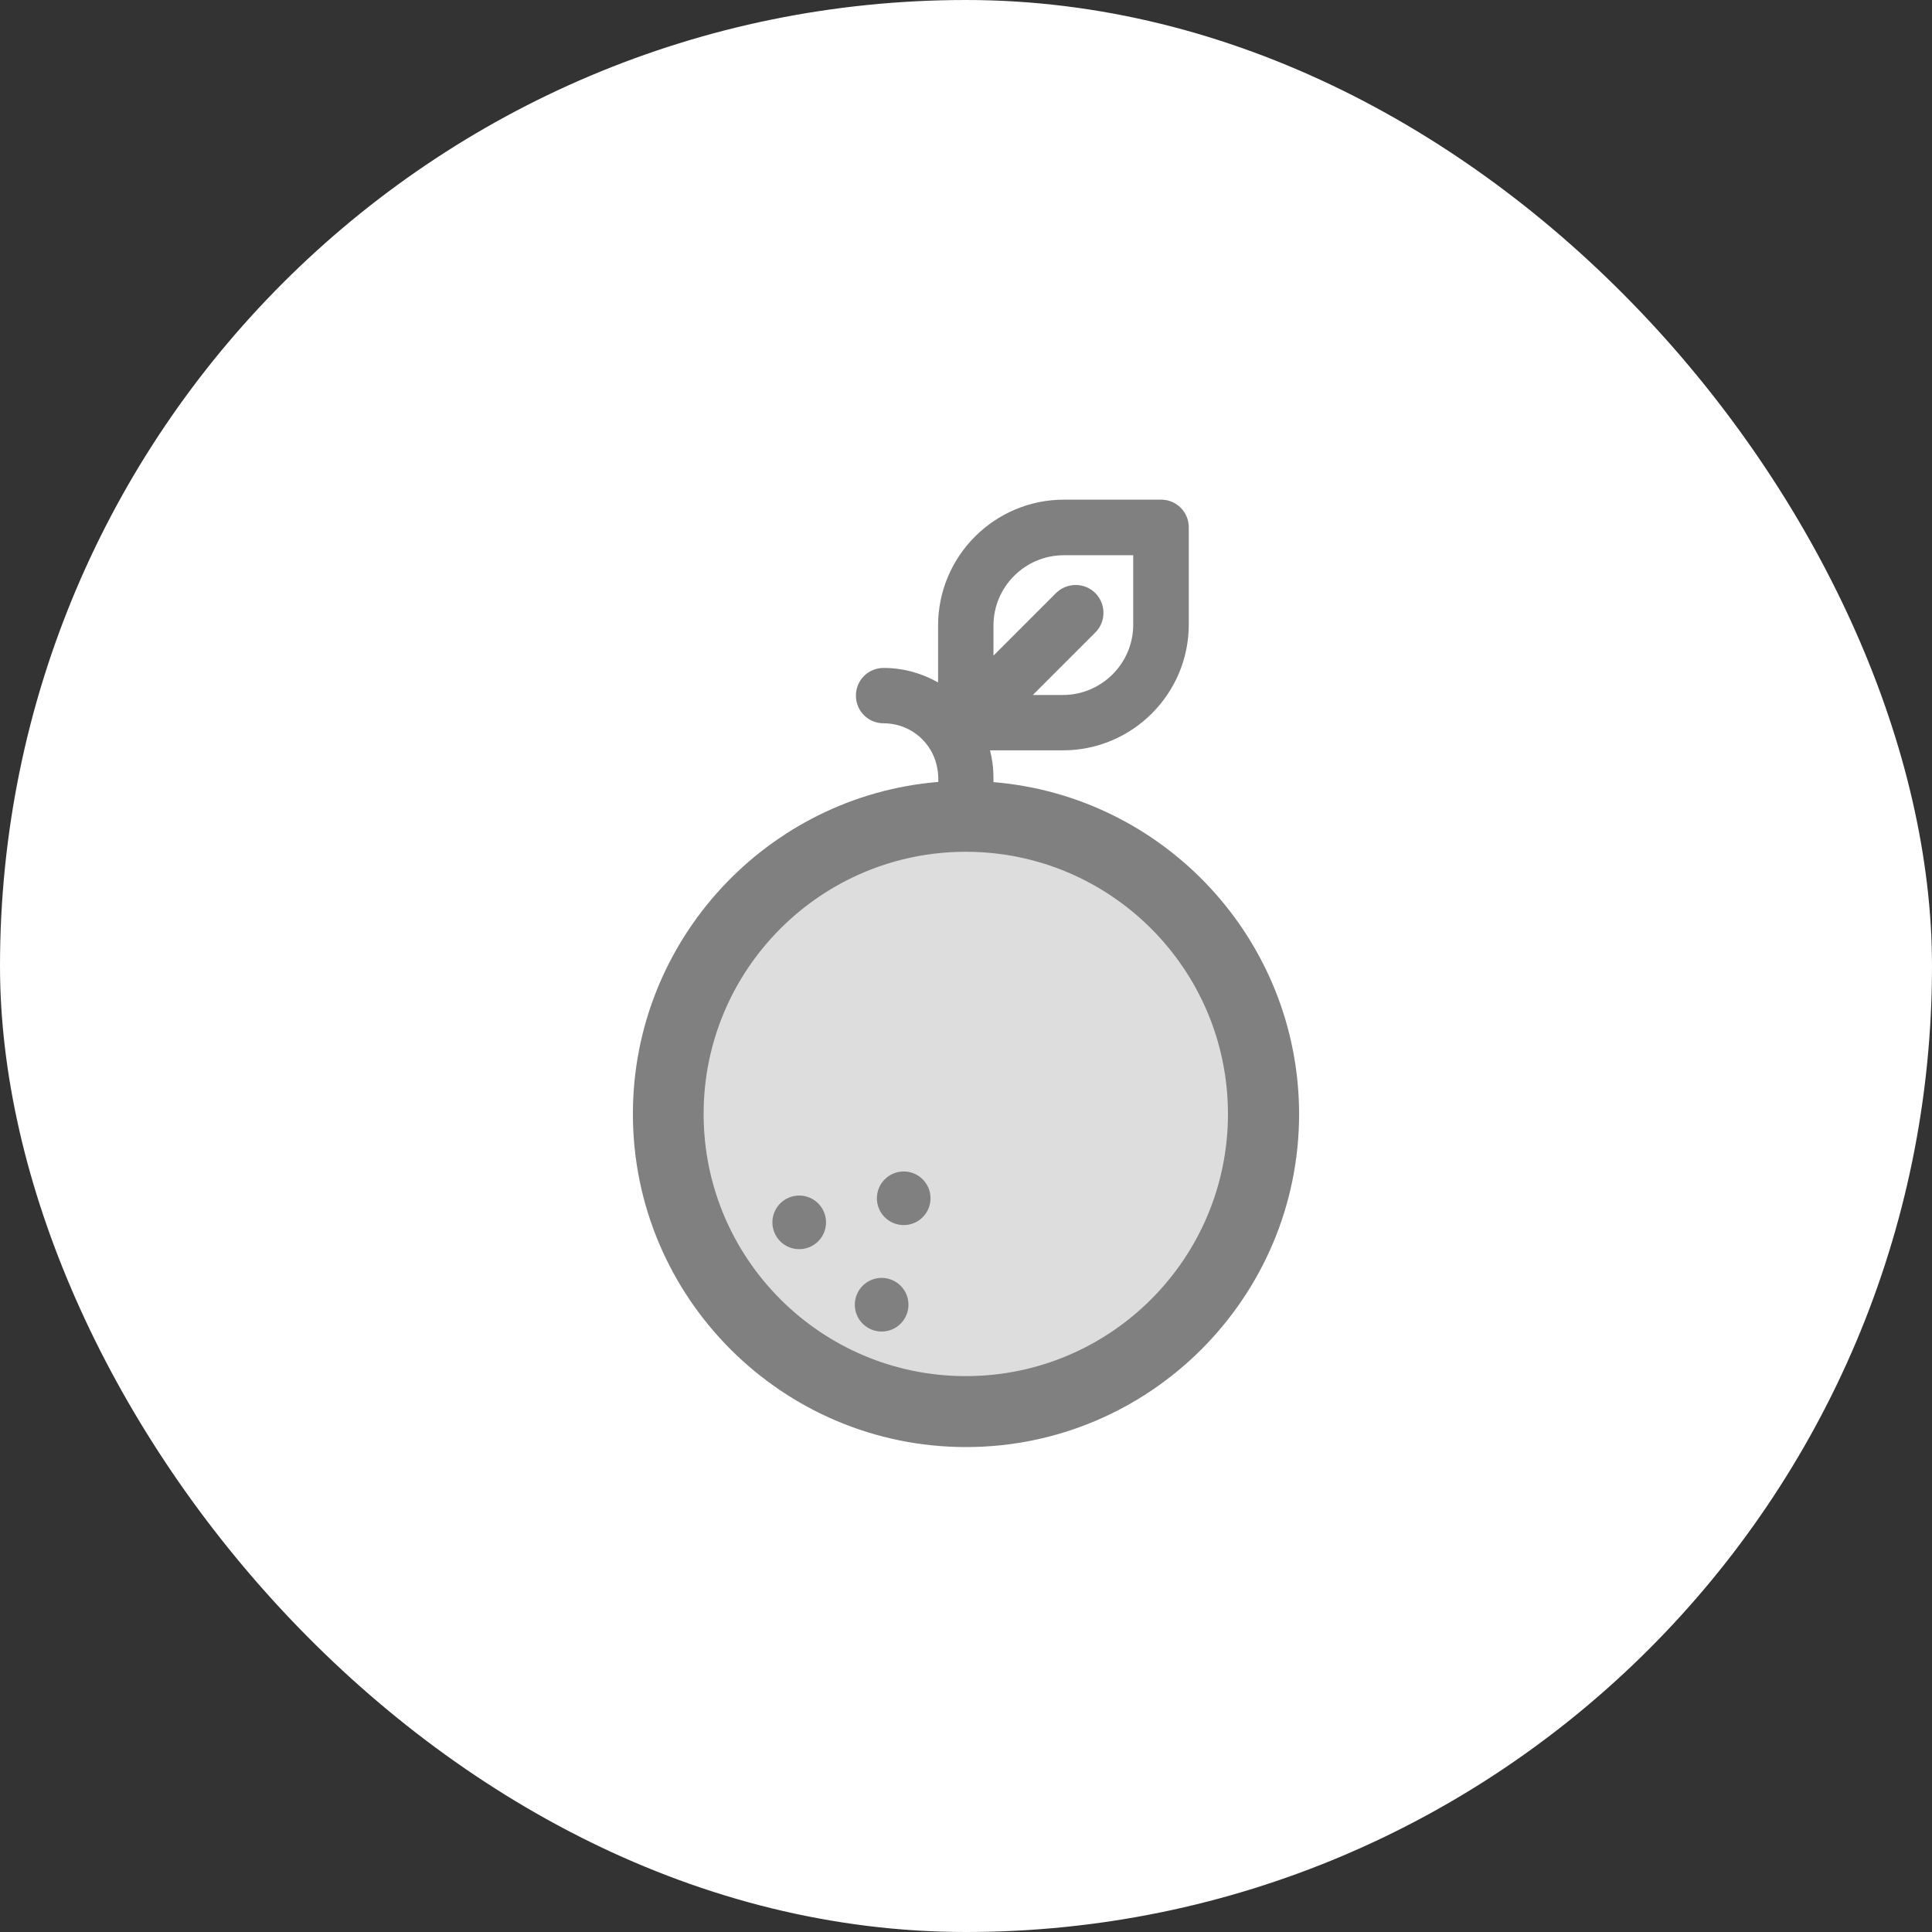 <svg width="58" height="58" viewBox="0 0 58 58" fill="none" xmlns="http://www.w3.org/2000/svg">
<rect x="0" y="0" width="58" height="58" fill="#333333" stroke="none"/>
<rect width="58" height="58" rx="29" fill="white"/>
<circle cx="29" cy="33" r="9" fill="#DDDDDD"/>
<path d="M23.993 37.501C24.438 37.501 24.798 37.141 24.798 36.696C24.798 36.251 24.438 35.891 23.993 35.891C23.549 35.891 23.188 36.251 23.188 36.696C23.188 37.141 23.549 37.501 23.993 37.501Z" fill="#808080"/>
<path d="M27.13 36.778C27.575 36.778 27.935 36.418 27.935 35.973C27.935 35.529 27.575 35.168 27.13 35.168C26.685 35.168 26.325 35.529 26.325 35.973C26.325 36.418 26.685 36.778 27.13 36.778Z" fill="#808080"/>
<path d="M26.467 39.974C26.912 39.974 27.273 39.613 27.273 39.169C27.273 38.724 26.912 38.363 26.467 38.363C26.023 38.363 25.662 38.724 25.662 39.169C25.662 39.613 26.023 39.974 26.467 39.974Z" fill="#808080"/>
<path d="M29.825 23.48C29.818 23.409 29.851 23.026 29.721 22.526H31.909C33.993 22.526 35.688 20.831 35.688 18.747V15.831C35.688 15.37 35.318 15 34.857 15H31.942C29.857 15 28.162 16.695 28.162 18.779V20.487C27.669 20.208 27.11 20.052 26.526 20.052C26.065 20.052 25.695 20.422 25.695 20.883C25.695 21.344 26.065 21.714 26.526 21.714C26.961 21.714 27.377 21.883 27.688 22.195C28.234 22.74 28.162 23.435 28.169 23.474C23.046 23.896 19 28.208 19 33.442C19 38.955 23.487 43.442 29 43.442C34.513 43.442 39 38.955 39 33.442C38.993 28.208 34.955 23.903 29.825 23.48ZM29.825 18.779C29.825 17.617 30.773 16.669 31.935 16.669H34.02V18.753C34.02 19.916 33.071 20.864 31.909 20.864H31.006L32.883 18.987C33.208 18.662 33.208 18.136 32.883 17.805C32.558 17.48 32.032 17.48 31.701 17.805L29.825 19.682V18.779ZM28.994 41.312C24.649 41.312 21.123 37.786 21.123 33.442C21.123 29.097 24.649 25.571 28.994 25.571C33.338 25.571 36.864 29.097 36.864 33.442C36.864 37.786 33.338 41.312 28.994 41.312Z" fill="#808080"/>
</svg>

